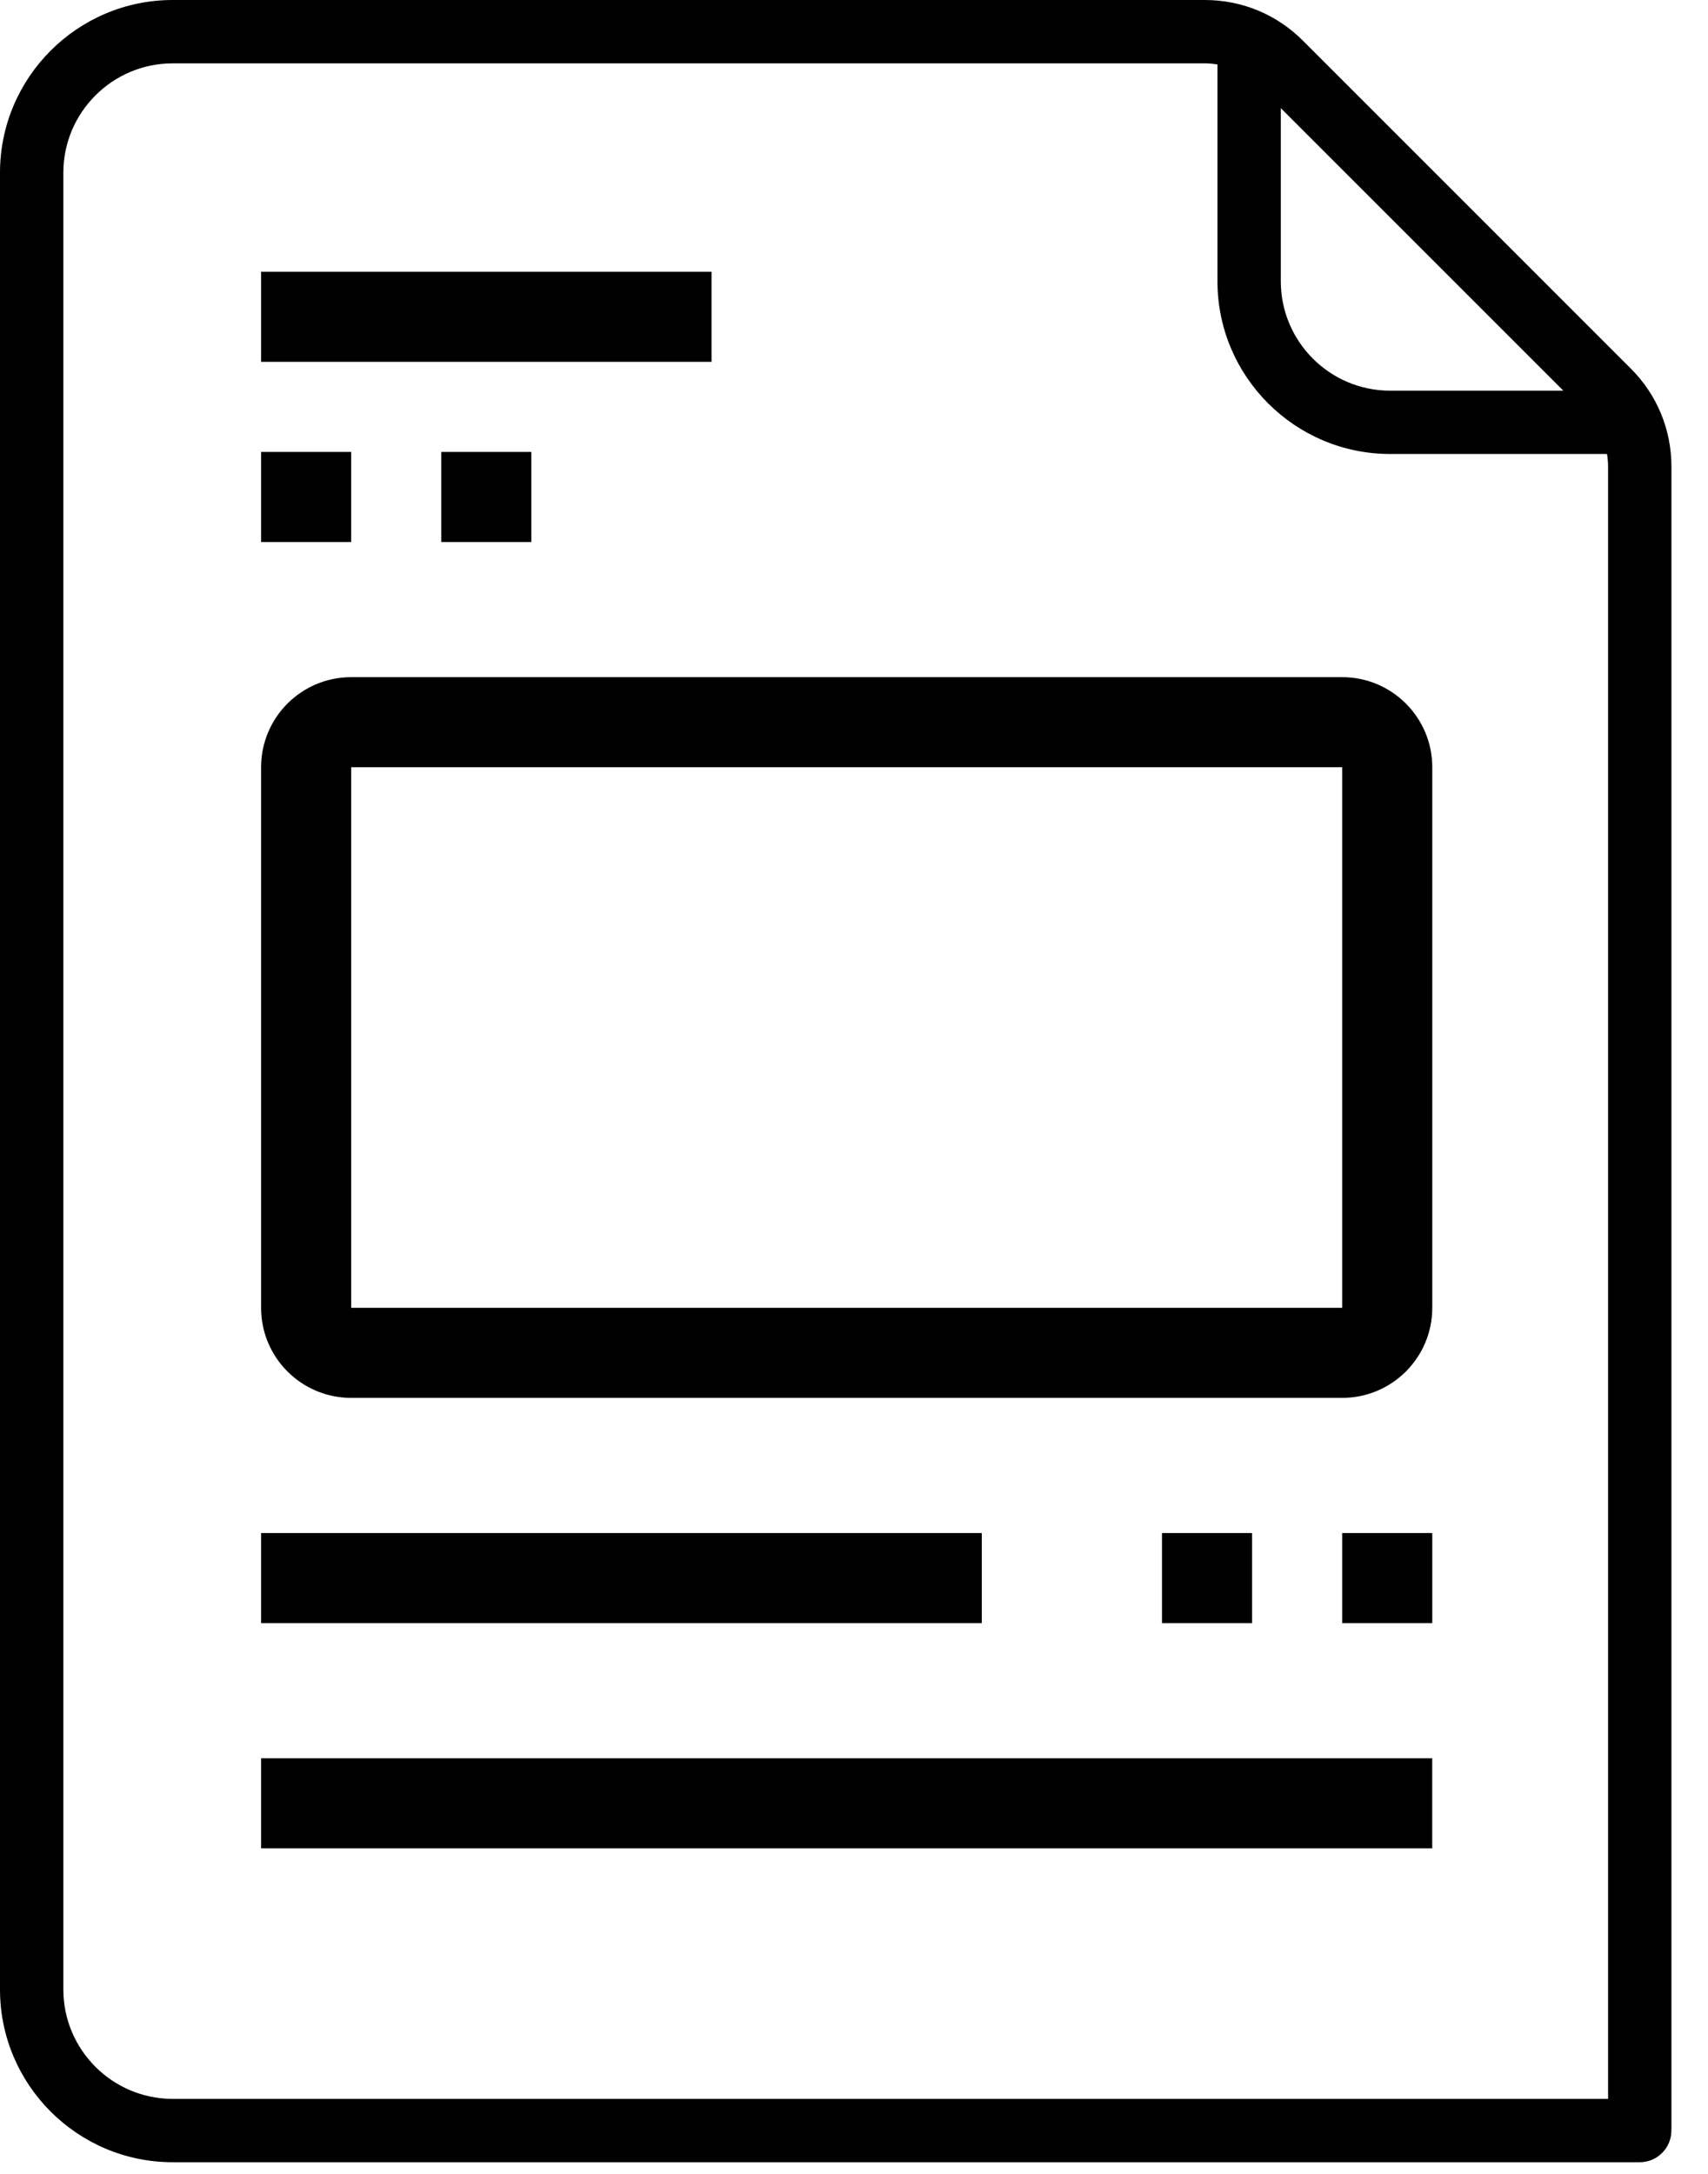 <svg width="44" height="56" viewBox="0 0 44 56" xmlns="http://www.w3.org/2000/svg">
    <path d="M42.241 54.068H4.449C2.896 54.068 1.632 52.804 1.632 51.251V4.449C1.632 2.896 2.896 1.632 4.449 1.632H31.039C31.149 1.632 31.257 1.643 31.363 1.661V7.246C31.363 9.699 33.359 11.695 35.812 11.695H41.398C41.415 11.802 41.426 11.91 41.426 12.02V54.802C41.426 55.253 41.792 55.618 42.242 55.618C42.693 55.618 43.058 55.253 43.058 54.802V12.02C43.058 11.066 42.687 10.17 42.013 9.496L33.562 1.045C32.888 0.371 31.992 0 31.039 0H4.449C1.996 0 0 1.996 0 4.449V51.251C0 53.704 1.996 55.7 4.449 55.7H42.241C42.692 55.7 43.057 55.334 43.057 54.884C43.057 54.433 42.692 54.068 42.241 54.068ZM40.273 10.064H35.812C34.258 10.064 32.995 8.8 32.995 7.246V2.786L40.273 10.064Z"/>
    <path d="M18.33 7H6.726V9.321H18.33V7Z"/>
    <path d="M9.046 11.642H6.726V13.963H9.046V11.642Z"/>
    <path d="M13.688 11.642H11.367V13.963H13.688V11.642Z"/>
    <path d="M36.897 39.492H34.576V41.812H36.897V39.492Z"/>
    <path d="M32.255 39.492H29.934V41.812H32.255V39.492Z"/>
    <path d="M25.292 39.492H6.726V41.812H25.292V39.492Z"/>
    <path d="M36.896 45.294H6.726V47.614H36.896V45.294Z"/>
    <path d="M34.576 17.444H9.047C7.765 17.444 6.726 18.483 6.726 19.765V33.69C6.726 34.971 7.765 36.01 9.047 36.01H34.576C35.858 36.01 36.897 34.971 36.897 33.69V19.765C36.897 18.483 35.857 17.444 34.576 17.444ZM34.576 33.69H9.047V19.765H34.576V33.69H34.576Z"/>
</svg>
